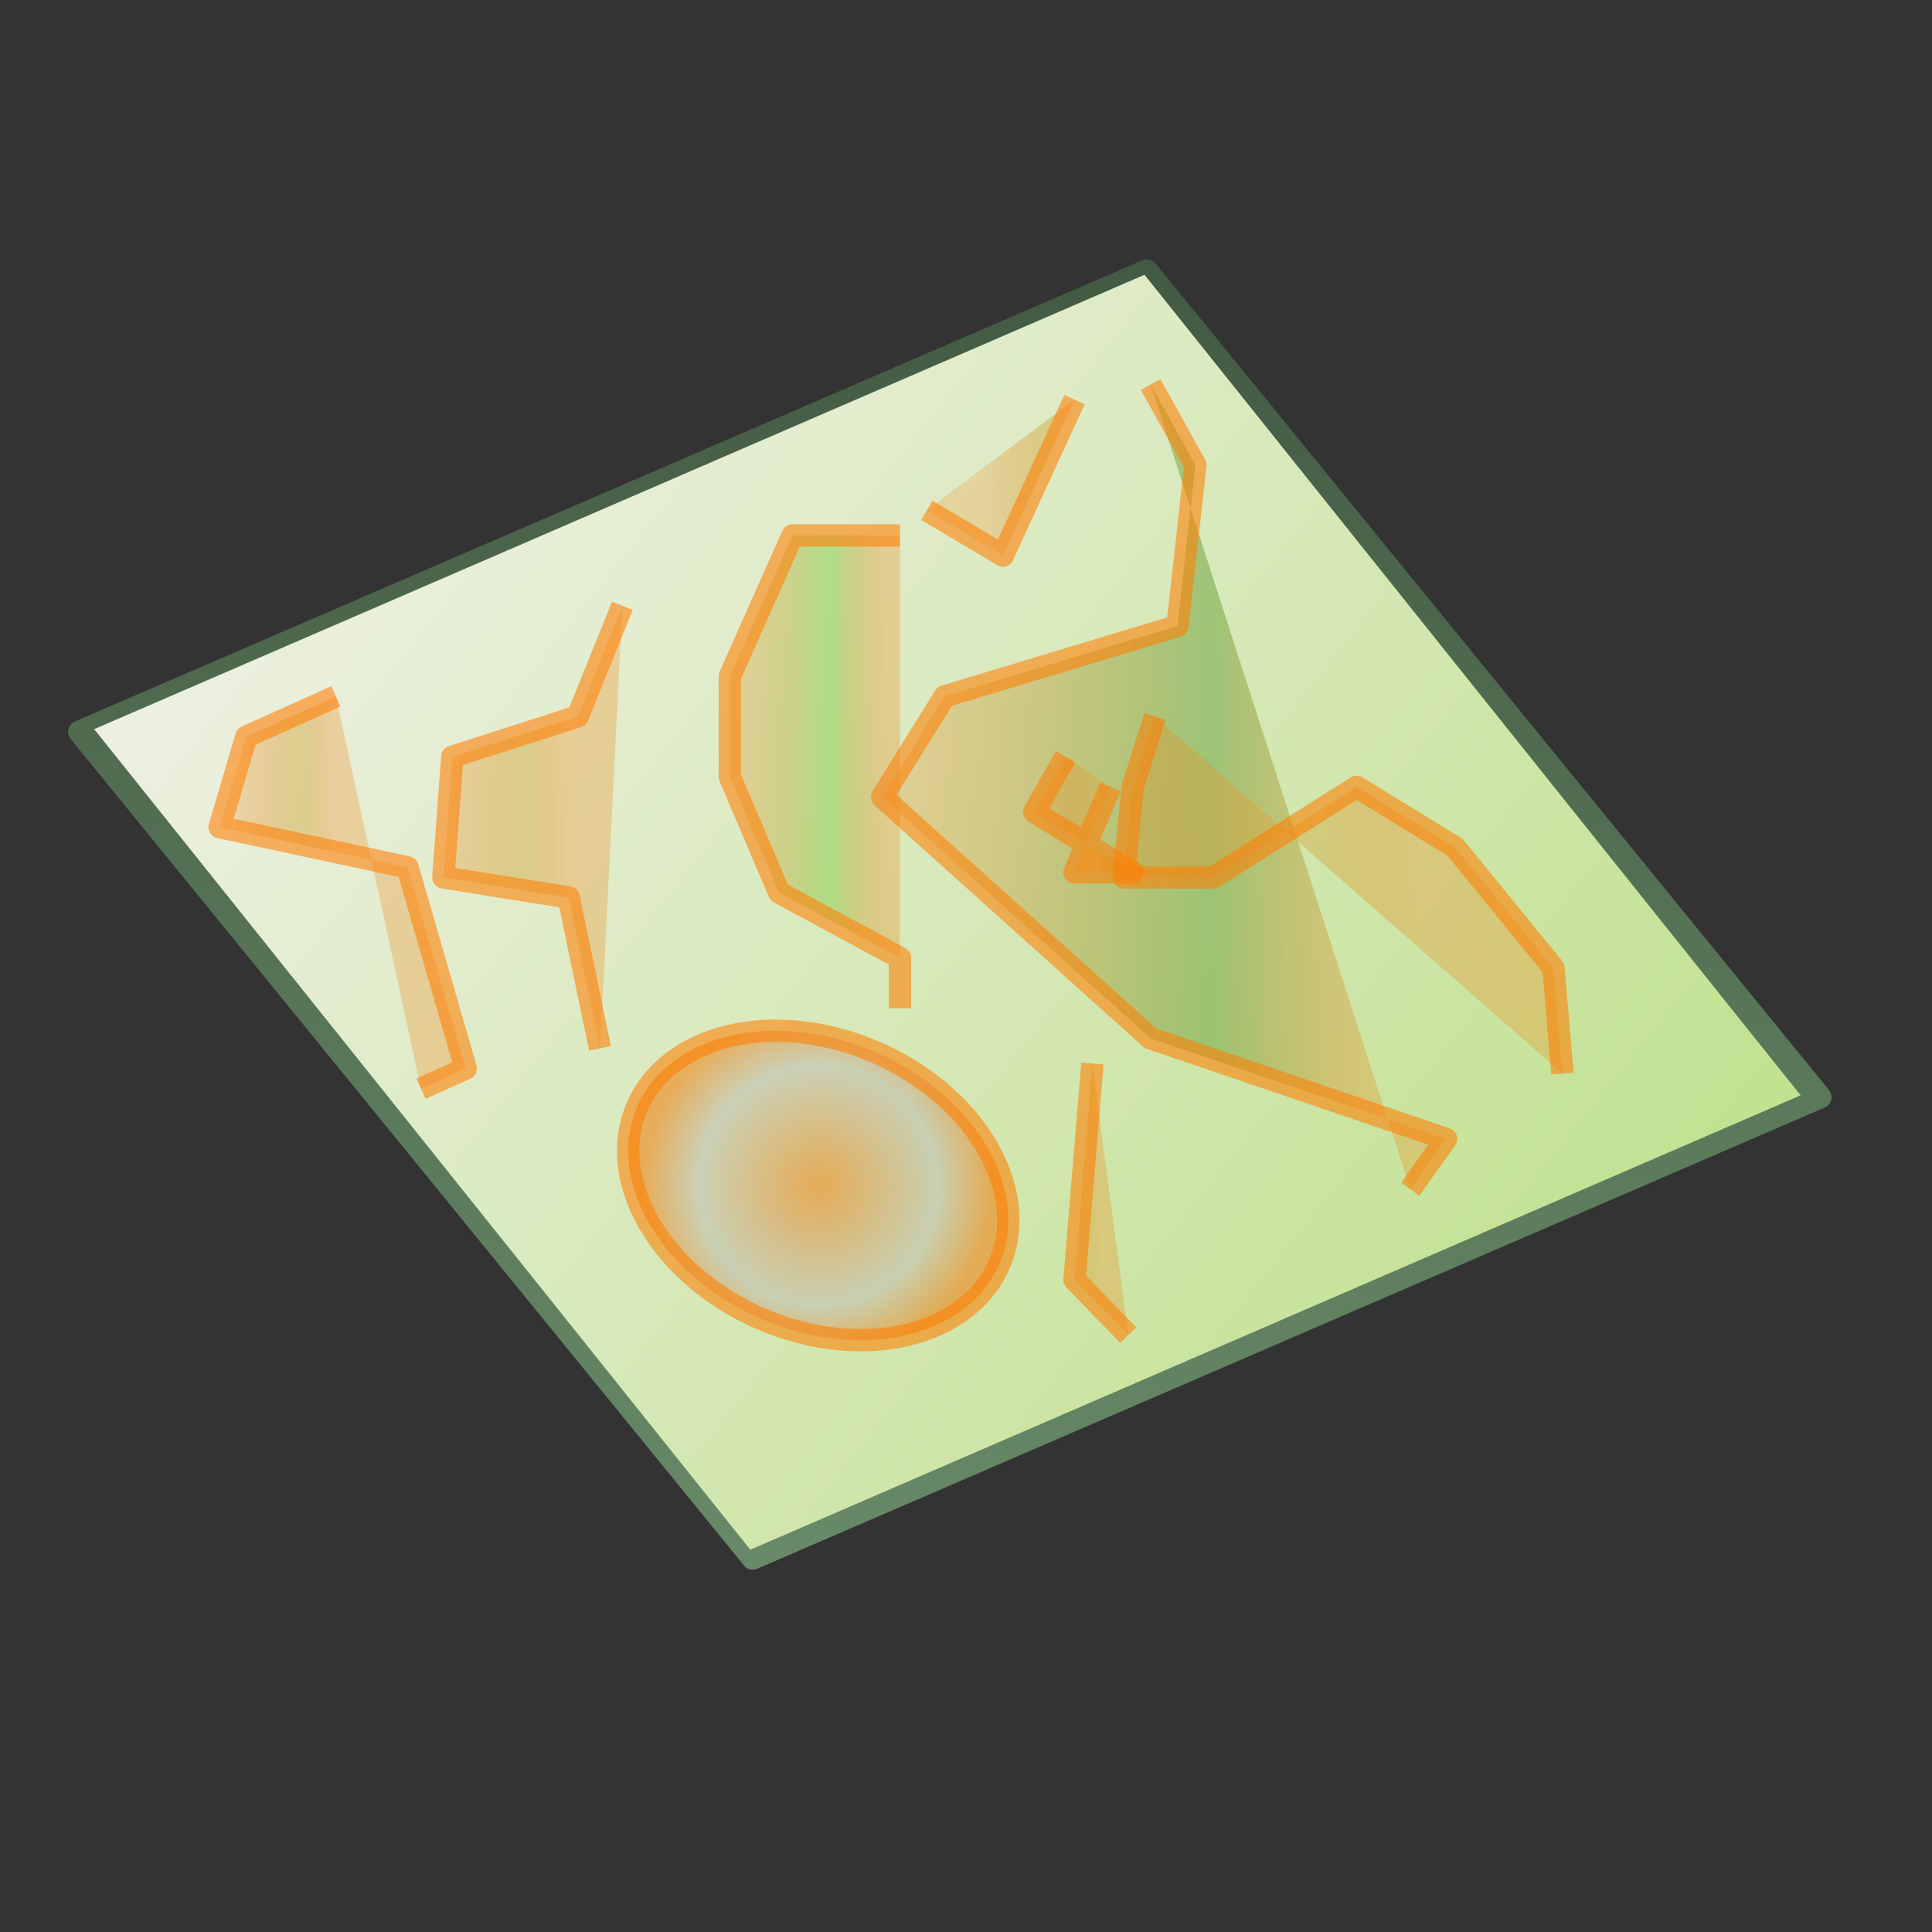 ﻿<?xml version="1.0" encoding="utf-8"?>
<!DOCTYPE svg PUBLIC "-//W3C//DTD SVG 1.1//EN" "http://www.w3.org/Graphics/SVG/1.1/DTD/svg11.dtd">
<svg xmlns="http://www.w3.org/2000/svg" xmlns:xlink="http://www.w3.org/1999/xlink" version="1.1" baseProfile="full" width="259.2" height="259.2" viewBox="0 0 259.20 259.20" enable-background="new 0 0 259.20 259.20" xml:space="preserve">
	<rect x="0" y="0" width="259.20" height="259.20" fill="#333333" stroke="none"/>
	<linearGradient id="SVGID_Stroke1_" gradientUnits="objectBoundingBox" x1="0.5" y1="1.258" x2="2.016" y2="1.258" gradientTransform="rotate(-90 0.5 1.258)">
		<stop offset="0" stop-color="#719671" stop-opacity="1"/>
		<stop offset="1" stop-color="#394D39" stop-opacity="1"/>
	</linearGradient>
	<linearGradient id="SVGID_Fill1_" gradientUnits="objectBoundingBox" x1="0.5" y1="1.271" x2="2.042" y2="1.271" gradientTransform="rotate(-90 0.5 1.271)">
		<stop offset="0" stop-color="#719671" stop-opacity="1"/>
		<stop offset="1" stop-color="#394D39" stop-opacity="1"/>
	</linearGradient>
	<path fill="url(#SVGID_Fill1_)" stroke-width="3" stroke-linejoin="round" stroke="url(#SVGID_Stroke1_)" d="M 153.869,36.291L 244.226,147.205L 100.984,209.091L 10.626,98.177L 153.869,36.291 Z "/>
	<linearGradient id="SVGID_Fill2_" gradientUnits="objectBoundingBox" x1="0.879" y1="1.006" x2="2.149" y2="1.006" gradientTransform="rotate(210.982 0.879 1.006)">
		<stop offset="0" stop-color="#BDE089" stop-opacity="1"/>
		<stop offset="0.991" stop-color="#F5F3F0" stop-opacity="1"/>
	</linearGradient>
	<path fill="url(#SVGID_Fill2_)" stroke-width="0.2" stroke-linejoin="round" d="M 153.549,36.864L 241.577,146.949L 100.663,207.911L 12.635,97.826L 153.549,36.864 Z "/>
	<radialGradient id="SVGID_Fill3_" cx="109.778" cy="159.043" r="27.135" gradientUnits="userSpaceOnUse" gradientTransform="rotate(12.623 109.778 159.043)">
		<stop offset="0" stop-color="#F17E0F" stop-opacity="0.569"/>
		<stop offset="0.591" stop-color="#C0BDB3" stop-opacity="0.569"/>
		<stop offset="0.86" stop-color="#F17E0F" stop-opacity="0.569"/>
	</radialGradient>
	<path fill="url(#SVGID_Fill3_)" stroke-width="3" stroke-linejoin="round" stroke="#FF7D00" stroke-opacity="0.569" d="M 114.965,140.187C 128.75,144.974 137.602,157.296 134.737,167.71C 131.872,178.124 118.375,182.686 104.591,177.899C 90.806,173.113 81.954,160.79 84.819,150.376C 87.684,139.962 101.18,135.4 114.965,140.187 Z "/>
	<linearGradient id="SVGID_Fill4_" gradientUnits="objectBoundingBox" x1="-0.024" y1="0.55" x2="1.024" y2="0.55">
		<stop offset="0.014" stop-color="#F17E0F" stop-opacity="0.227"/>
		<stop offset="0.582" stop-color="#71A846" stop-opacity="0.569"/>
		<stop offset="0.86" stop-color="#F17E0F" stop-opacity="0.282"/>
	</linearGradient>
	<path fill="url(#SVGID_Fill4_)" stroke-width="3" stroke-linejoin="round" stroke="#FF7D00" stroke-opacity="0.569" d="M 154.369,51.592L 160.374,62.387L 157.972,83.979L 126.743,93.425L 118.336,106.92L 154.369,139.308L 194.005,152.802L 189.201,159.55"/>
	<linearGradient id="SVGID_Fill5_" gradientUnits="objectBoundingBox" x1="-0.079" y1="0.255" x2="1.079" y2="0.255">
		<stop offset="0.014" stop-color="#F17E0F" stop-opacity="0.227"/>
		<stop offset="0.582" stop-color="#8DD258" stop-opacity="0.569"/>
		<stop offset="0.86" stop-color="#F17E0F" stop-opacity="0.282"/>
	</linearGradient>
	<path fill="url(#SVGID_Fill5_)" stroke-width="3" stroke-linejoin="round" stroke="#FF7D00" stroke-opacity="0.569" d="M 120.738,71.834L 106.325,71.834L 97.917,90.727L 97.917,104.221L 104.523,119.74L 120.738,128.512L 120.738,135.259"/>
	<linearGradient id="SVGID_Fill6_" gradientUnits="objectBoundingBox" x1="-0.075" y1="0.455" x2="0.825" y2="0.455">
		<stop offset="0.014" stop-color="#F17E0F" stop-opacity="0.227"/>
		<stop offset="0.591" stop-color="#D2B658" stop-opacity="0.569"/>
		<stop offset="0.86" stop-color="#F17E0F" stop-opacity="0.282"/>
	</linearGradient>
	<path fill="url(#SVGID_Fill6_)" stroke-width="3" stroke-linejoin="round" stroke="#FF7D00" stroke-opacity="0.569" d="M 83.504,81.28L 77.498,96.124L 60.683,101.522L 59.482,117.716L 76.297,120.415L 80.501,140.657"/>
	<linearGradient id="SVGID_Fill7_" gradientUnits="objectBoundingBox" x1="-0.031" y1="0.324" x2="0.786" y2="0.324">
		<stop offset="0.014" stop-color="#F17E0F" stop-opacity="0.227"/>
		<stop offset="0.591" stop-color="#D2B658" stop-opacity="0.569"/>
		<stop offset="0.86" stop-color="#F17E0F" stop-opacity="0.282"/>
	</linearGradient>
	<path fill="url(#SVGID_Fill7_)" stroke-width="3" stroke-linejoin="round" stroke="#FF7D00" stroke-opacity="0.569" d="M 154.969,96.124L 151.966,105.571L 150.765,117.716L 162.776,117.716L 181.994,105.571L 195.206,113.668L 208.418,129.861L 209.619,144.031"/>
	<linearGradient id="SVGID_Fill8_" gradientUnits="objectBoundingBox" x1="0.055" y1="0.051" x2="0.527" y2="0.051">
		<stop offset="0.014" stop-color="#F17E0F" stop-opacity="0.227"/>
		<stop offset="0.591" stop-color="#D2B658" stop-opacity="0.569"/>
		<stop offset="0.86" stop-color="#F17E0F" stop-opacity="0.282"/>
	</linearGradient>
	<path fill="url(#SVGID_Fill8_)" stroke-width="3" stroke-linejoin="round" stroke="#FF7D00" stroke-opacity="0.569" d="M 45.068,93.425L 33.057,98.823L 29.454,110.968L 54.677,116.367L 62.484,143.356L 56.479,146.055"/>
	<linearGradient id="SVGID_Fill9_" gradientUnits="objectBoundingBox" x1="0.424" y1="0.5" x2="1.091" y2="0.5">
		<stop offset="0.014" stop-color="#F17E0F" stop-opacity="0.227"/>
		<stop offset="0.591" stop-color="#D2B658" stop-opacity="0.569"/>
		<stop offset="0.86" stop-color="#F17E0F" stop-opacity="0.282"/>
	</linearGradient>
	<path fill="url(#SVGID_Fill9_)" stroke-width="3" stroke-linejoin="round" stroke="#FF7D00" stroke-opacity="0.569" d="M 144.159,53.616L 134.55,74.533L 124.341,68.46"/>
	<linearGradient id="SVGID_Fill10_" gradientUnits="objectBoundingBox" x1="-0.25" y1="0.398" x2="0.583" y2="0.398">
		<stop offset="0.014" stop-color="#F17E0F" stop-opacity="0.227"/>
		<stop offset="0.591" stop-color="#D2B658" stop-opacity="0.569"/>
		<stop offset="0.86" stop-color="#F17E0F" stop-opacity="0.282"/>
	</linearGradient>
	<path fill="url(#SVGID_Fill10_)" stroke-width="3" stroke-linejoin="round" stroke="#FF7D00" stroke-opacity="0.569" d="M 146.561,142.681L 144.159,171.695L 151.366,179.117"/>
	<linearGradient id="SVGID_Fill11_" gradientUnits="objectBoundingBox" x1="0.273" y1="0.63" x2="0.909" y2="0.63">
		<stop offset="0.014" stop-color="#F17E0F" stop-opacity="0.227"/>
		<stop offset="0.591" stop-color="#D2B658" stop-opacity="0.569"/>
		<stop offset="0.86" stop-color="#F17E0F" stop-opacity="0.282"/>
	</linearGradient>
	<path fill="url(#SVGID_Fill11_)" stroke-width="3" stroke-linejoin="round" stroke="#FF7D00" stroke-opacity="0.569" d="M 148.964,105.571L 144.159,117.041L 151.966,117.041L 138.754,108.944L 142.958,101.522"/>
</svg>
